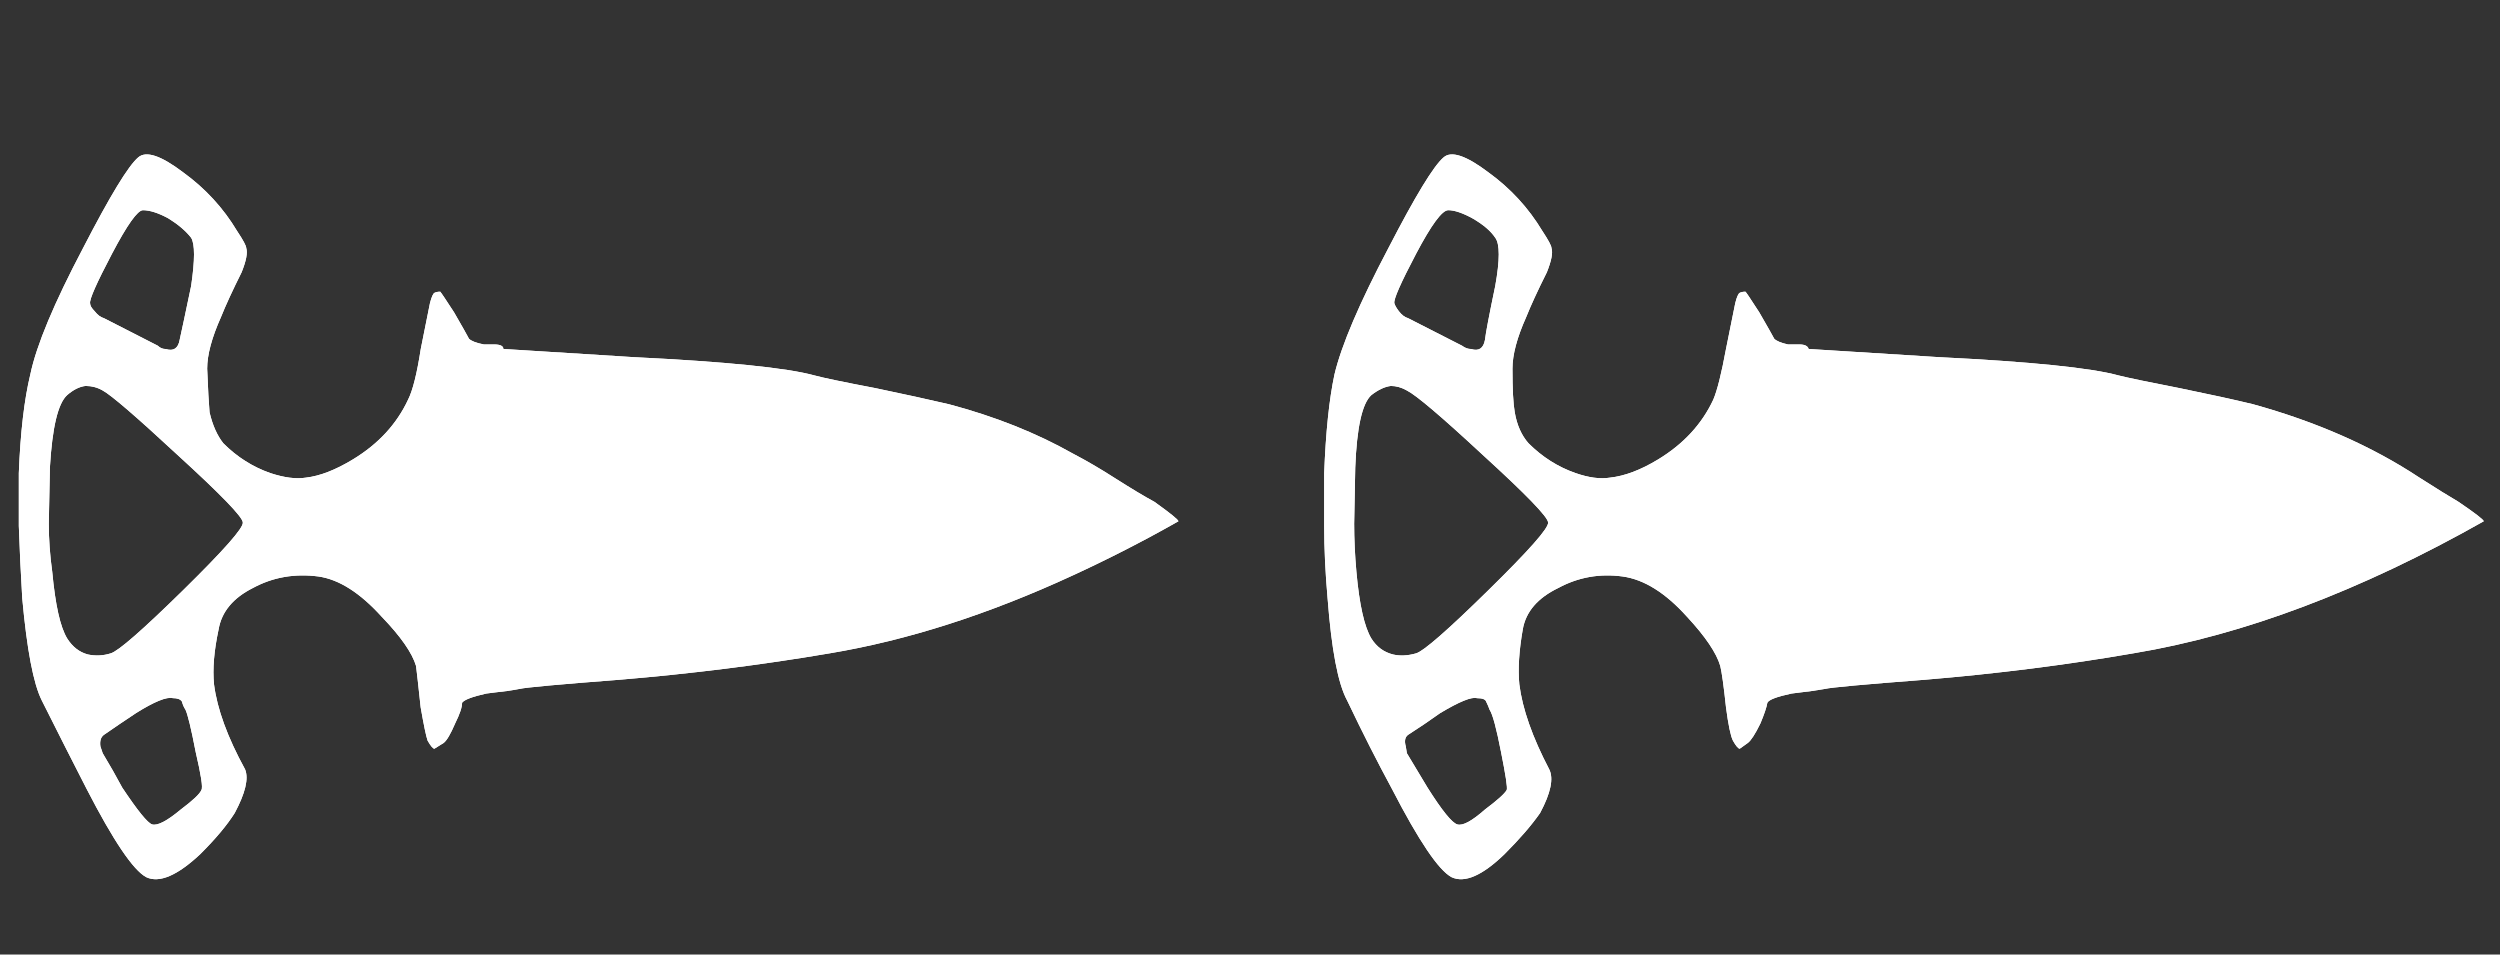 <?xml version="1.0" encoding="UTF-8" standalone="no"?>
<!-- Generator: Adobe Illustrator 16.0.0, SVG Export Plug-In . SVG Version: 6.00 Build 0)  -->

<svg
   version="1.1"
   x="0px"
   y="0px"
   width="82.5"
   height="31.5"
   viewBox="0 0 82.5 31.5"
   enable-background="new 0 0 82.5 32"
   xml:space="preserve"
   id="svg19"
   xmlns="http://www.w3.org/2000/svg"
   xmlns:svg="http://www.w3.org/2000/svg"><rect x="0" y="0" width="82.5" height="31.5" fill="#333333" stroke="none"/><defs
   id="defs23" />
<g
   id="Selected_Items"
   transform="translate(-0.156,1.051)">
	<g
   id="g15">
		<g
   id="Selected_Items_25_">
			<g
   id="g6">
				<path
   fill-rule="evenodd"
   clip-rule="evenodd"
   fill="#ffffff"
   d="m 35.559,17.937 c -2.777,1.284 -5.455,2.143 -8.031,2.573 -2.224,0.379 -4.532,0.67 -6.933,0.871 -1.995,0.153 -3.095,0.253 -3.3,0.303 -0.274,0.053 -0.54,0.09 -0.793,0.114 l -0.3,0.038 c -0.457,0.103 -0.723,0.203 -0.797,0.303 0,0.153 -0.078,0.379 -0.229,0.682 -0.151,0.355 -0.279,0.569 -0.38,0.645 l -0.304,0.19 c -0.049,0 -0.124,-0.09 -0.225,-0.266 C 14.214,23.238 14.14,22.872 14.038,22.292 13.961,21.584 13.913,21.128 13.886,20.927 13.759,20.497 13.381,19.953 12.751,19.3 12.043,18.517 11.349,18.071 10.666,17.973 9.883,17.87 9.163,17.996 8.507,18.35 c -0.655,0.329 -1.036,0.784 -1.136,1.364 -0.152,0.706 -0.203,1.313 -0.152,1.82 0.103,0.808 0.442,1.741 1.024,2.803 0.125,0.302 0.011,0.783 -0.341,1.441 -0.254,0.403 -0.633,0.855 -1.139,1.359 -0.757,0.709 -1.352,0.961 -1.78,0.759 C 4.554,27.669 3.898,26.698 3.014,24.982 2.559,24.094 2.065,23.125 1.535,22.064 1.256,21.508 1.044,20.384 0.89,18.691 0.841,17.858 0.802,17.062 0.777,16.306 V 14.562 C 0.829,13.224 0.955,12.136 1.157,11.303 1.358,10.342 1.938,8.956 2.898,7.134 3.784,5.418 4.389,4.421 4.717,4.143 4.975,3.918 5.466,4.08 6.199,4.636 c 0.732,0.53 1.327,1.177 1.779,1.933 0.203,0.305 0.304,0.492 0.304,0.566 0.05,0.154 0,0.419 -0.152,0.798 -0.302,0.604 -0.529,1.098 -0.681,1.478 -0.304,0.681 -0.456,1.246 -0.456,1.702 0.026,0.685 0.054,1.161 0.078,1.44 0.1,0.43 0.253,0.77 0.455,1.024 0.452,0.454 0.972,0.781 1.551,0.984 0.455,0.15 0.847,0.203 1.174,0.15 0.456,-0.052 0.974,-0.251 1.555,-0.604 0.835,-0.508 1.441,-1.163 1.818,-1.972 0.152,-0.302 0.292,-0.858 0.417,-1.669 l 0.303,-1.511 c 0.052,-0.203 0.102,-0.317 0.15,-0.343 0.053,-0.025 0.114,-0.037 0.19,-0.037 0.025,0.024 0.178,0.252 0.457,0.682 0.277,0.479 0.44,0.77 0.491,0.87 0.076,0.076 0.238,0.139 0.49,0.189 0.129,0 0.241,0 0.345,0 0.199,0 0.301,0.052 0.301,0.149 l 4.281,0.269 c 3.082,0.151 5.076,0.354 5.987,0.605 0.275,0.076 0.945,0.216 2.006,0.418 0.962,0.202 1.769,0.377 2.425,0.531 1.517,0.402 2.881,0.944 4.092,1.628 0.48,0.251 0.936,0.52 1.362,0.794 0.557,0.354 0.999,0.621 1.327,0.797 0.53,0.378 0.796,0.594 0.796,0.644 -1.16,0.658 -2.325,1.252 -3.485,1.786 z M 6.275,22.366 C 6.225,22.292 6.186,22.204 6.16,22.102 6.11,22.024 6.01,21.988 5.857,21.988 5.656,21.938 5.252,22.102 4.646,22.481 4.267,22.732 3.913,22.972 3.584,23.2 3.483,23.275 3.444,23.402 3.469,23.579 l 0.076,0.227 c 0.229,0.381 0.444,0.758 0.645,1.135 0.507,0.759 0.834,1.165 0.986,1.214 0.175,0.052 0.492,-0.113 0.946,-0.492 C 6.525,25.36 6.754,25.145 6.803,25.017 6.856,24.941 6.79,24.526 6.614,23.768 6.463,22.985 6.349,22.518 6.275,22.366 Z M 2.978,11.685 C 2.776,11.709 2.575,11.811 2.374,11.987 2.068,12.262 1.881,13.06 1.804,14.373 L 1.767,16.23 c 0,0.505 0.037,1.035 0.114,1.591 0.102,1.087 0.263,1.819 0.493,2.197 0.177,0.279 0.402,0.454 0.682,0.529 C 3.308,20.6 3.56,20.59 3.811,20.51 4.064,20.436 4.86,19.739 6.199,18.426 7.536,17.112 8.194,16.369 8.169,16.192 8.169,16.015 7.449,15.271 6.01,13.958 4.647,12.694 3.825,11.987 3.546,11.836 3.37,11.733 3.179,11.685 2.978,11.685 Z M 6.463,6.795 C 6.286,6.568 6.034,6.355 5.706,6.152 5.378,5.975 5.098,5.886 4.873,5.886 4.697,5.886 4.354,6.367 3.851,7.325 3.345,8.287 3.104,8.829 3.129,8.957 c 0,0.074 0.05,0.162 0.15,0.262 0.102,0.13 0.204,0.203 0.305,0.229 l 1.779,0.909 c 0.078,0.077 0.165,0.11 0.267,0.11 0.251,0.079 0.404,-0.022 0.454,-0.3 C 6.135,9.94 6.262,9.348 6.463,8.387 6.59,7.528 6.59,6.998 6.463,6.795 Z"
   id="path2" />
				<path
   fill-rule="evenodd"
   clip-rule="evenodd"
   fill="#ffffff"
   d="m 35.559,17.937 c -2.777,1.284 -5.455,2.143 -8.031,2.573 -2.224,0.379 -4.532,0.67 -6.933,0.871 -1.995,0.153 -3.095,0.253 -3.3,0.303 -0.274,0.053 -0.54,0.09 -0.793,0.114 l -0.3,0.038 c -0.457,0.103 -0.723,0.203 -0.797,0.303 0,0.153 -0.078,0.379 -0.229,0.682 -0.151,0.355 -0.279,0.569 -0.38,0.645 l -0.304,0.19 c -0.049,0 -0.124,-0.09 -0.225,-0.266 C 14.214,23.238 14.14,22.872 14.038,22.292 13.961,21.584 13.913,21.128 13.886,20.927 13.759,20.497 13.381,19.953 12.751,19.3 12.043,18.517 11.349,18.071 10.666,17.973 9.883,17.87 9.163,17.996 8.507,18.35 c -0.655,0.329 -1.036,0.784 -1.136,1.364 -0.152,0.706 -0.203,1.313 -0.152,1.82 0.103,0.808 0.442,1.741 1.024,2.803 0.125,0.302 0.011,0.783 -0.341,1.441 -0.254,0.403 -0.633,0.855 -1.139,1.359 -0.757,0.709 -1.352,0.961 -1.78,0.759 C 4.554,27.669 3.898,26.698 3.014,24.982 2.559,24.094 2.065,23.125 1.535,22.064 1.256,21.508 1.044,20.384 0.89,18.691 0.841,17.858 0.802,17.062 0.777,16.306 V 14.562 C 0.829,13.224 0.955,12.136 1.157,11.303 1.358,10.342 1.938,8.956 2.898,7.134 3.784,5.418 4.389,4.421 4.717,4.143 4.975,3.918 5.466,4.08 6.199,4.636 c 0.732,0.53 1.327,1.177 1.779,1.933 0.203,0.305 0.304,0.492 0.304,0.566 0.05,0.154 0,0.419 -0.152,0.798 -0.302,0.604 -0.529,1.098 -0.681,1.478 -0.304,0.681 -0.456,1.246 -0.456,1.702 0.026,0.685 0.054,1.161 0.078,1.44 0.1,0.43 0.253,0.77 0.455,1.024 0.452,0.454 0.972,0.781 1.551,0.984 0.455,0.15 0.847,0.203 1.174,0.15 0.456,-0.052 0.974,-0.251 1.555,-0.604 0.835,-0.508 1.441,-1.163 1.818,-1.972 0.152,-0.302 0.292,-0.858 0.417,-1.669 l 0.303,-1.511 c 0.052,-0.203 0.102,-0.317 0.15,-0.343 0.053,-0.025 0.114,-0.037 0.19,-0.037 0.025,0.024 0.178,0.252 0.457,0.682 0.277,0.479 0.44,0.77 0.491,0.87 0.076,0.076 0.238,0.139 0.49,0.189 0.129,0 0.241,0 0.345,0 0.199,0 0.301,0.052 0.301,0.149 l 4.281,0.269 c 3.082,0.151 5.076,0.354 5.987,0.605 0.275,0.076 0.945,0.216 2.006,0.418 0.962,0.202 1.769,0.377 2.425,0.531 1.517,0.402 2.881,0.944 4.092,1.628 0.48,0.251 0.936,0.52 1.362,0.794 0.557,0.354 0.999,0.621 1.327,0.797 0.53,0.378 0.796,0.594 0.796,0.644 -1.16,0.658 -2.325,1.252 -3.485,1.786 z M 6.463,6.795 c 0.127,0.203 0.127,0.733 0,1.593 -0.201,0.961 -0.328,1.554 -0.379,1.78 -0.05,0.277 -0.203,0.379 -0.454,0.3 -0.102,0 -0.188,-0.033 -0.267,-0.11 L 3.584,9.448 C 3.483,9.422 3.381,9.348 3.279,9.219 3.178,9.119 3.129,9.031 3.129,8.957 3.104,8.829 3.345,8.287 3.85,7.325 4.354,6.367 4.697,5.886 4.872,5.886 c 0.226,0 0.506,0.089 0.834,0.267 0.329,0.201 0.581,0.415 0.757,0.642 z m -3.485,4.89 c 0.201,0 0.392,0.049 0.567,0.15 0.279,0.151 1.101,0.858 2.464,2.122 1.439,1.313 2.159,2.058 2.159,2.234 0.025,0.178 -0.633,0.92 -1.97,2.234 -1.339,1.313 -2.135,2.01 -2.388,2.084 -0.251,0.08 -0.503,0.09 -0.756,0.037 C 2.775,20.471 2.549,20.296 2.372,20.017 2.142,19.639 1.98,18.907 1.879,17.82 1.802,17.264 1.765,16.734 1.765,16.229 l 0.037,-1.857 c 0.077,-1.313 0.265,-2.11 0.57,-2.386 0.203,-0.175 0.404,-0.277 0.606,-0.301 z m 3.297,10.681 c 0.074,0.151 0.188,0.619 0.339,1.401 0.177,0.758 0.242,1.173 0.189,1.249 C 6.754,25.144 6.526,25.359 6.122,25.662 5.668,26.041 5.351,26.206 5.176,26.154 5.024,26.105 4.697,25.699 4.19,24.94 3.99,24.563 3.774,24.186 3.545,23.805 L 3.469,23.578 c -0.024,-0.177 0.015,-0.304 0.115,-0.379 0.328,-0.228 0.683,-0.468 1.062,-0.719 0.605,-0.379 1.01,-0.543 1.211,-0.493 0.152,0 0.253,0.036 0.303,0.114 0.026,0.103 0.065,0.191 0.115,0.265 z"
   id="path4" />
			</g>
			<g
   id="g12">
				<path
   fill-rule="evenodd"
   clip-rule="evenodd"
   fill="#ffffff"
   d="m 63.669,21.381 c -1.995,0.153 -3.094,0.253 -3.296,0.303 -0.302,0.053 -0.568,0.09 -0.796,0.114 l -0.302,0.038 c -0.48,0.103 -0.746,0.203 -0.796,0.303 -0.025,0.153 -0.103,0.379 -0.229,0.682 -0.173,0.355 -0.313,0.569 -0.416,0.645 l -0.266,0.19 c -0.049,0 -0.126,-0.09 -0.225,-0.266 -0.077,-0.152 -0.153,-0.518 -0.229,-1.098 -0.075,-0.708 -0.14,-1.164 -0.189,-1.365 -0.125,-0.43 -0.493,-0.974 -1.1,-1.627 -0.704,-0.783 -1.412,-1.229 -2.121,-1.327 -0.757,-0.103 -1.463,0.023 -2.12,0.377 -0.683,0.329 -1.074,0.784 -1.176,1.364 -0.124,0.706 -0.163,1.313 -0.114,1.82 0.102,0.808 0.431,1.741 0.986,2.803 0.152,0.302 0.051,0.783 -0.301,1.441 -0.281,0.403 -0.671,0.855 -1.175,1.359 -0.734,0.709 -1.315,0.961 -1.746,0.759 -0.427,-0.227 -1.083,-1.198 -1.968,-2.914 -0.481,-0.888 -0.973,-1.857 -1.479,-2.918 -0.303,-0.556 -0.516,-1.68 -0.645,-3.373 -0.074,-0.833 -0.112,-1.629 -0.112,-2.385 v -1.744 c 0.051,-1.338 0.162,-2.426 0.34,-3.259 0.229,-0.961 0.819,-2.347 1.78,-4.169 0.886,-1.716 1.491,-2.713 1.82,-2.991 0.251,-0.226 0.743,-0.063 1.477,0.492 0.734,0.53 1.326,1.177 1.781,1.933 0.201,0.305 0.302,0.492 0.302,0.566 0.053,0.154 0,0.419 -0.151,0.798 -0.303,0.604 -0.53,1.099 -0.682,1.479 -0.305,0.681 -0.454,1.246 -0.454,1.702 0,0.685 0.025,1.161 0.075,1.44 0.074,0.43 0.229,0.77 0.455,1.024 0.455,0.454 0.971,0.781 1.553,0.984 0.43,0.15 0.809,0.203 1.135,0.15 0.482,-0.052 1.013,-0.251 1.593,-0.604 0.835,-0.508 1.44,-1.163 1.817,-1.972 0.128,-0.302 0.269,-0.858 0.418,-1.669 l 0.305,-1.511 c 0.049,-0.203 0.101,-0.317 0.149,-0.343 0.052,-0.025 0.114,-0.037 0.19,-0.037 0.025,0.024 0.178,0.252 0.455,0.682 0.276,0.479 0.442,0.77 0.493,0.87 0.075,0.076 0.228,0.139 0.454,0.189 0.125,0 0.253,0 0.379,0 0.176,0 0.277,0.052 0.303,0.149 l 4.28,0.269 c 3.056,0.151 5.041,0.354 5.949,0.605 0.304,0.076 0.972,0.216 2.009,0.418 0.983,0.202 1.791,0.377 2.423,0.531 2.097,0.58 3.929,1.386 5.495,2.422 0.555,0.354 0.983,0.621 1.285,0.797 0.558,0.378 0.837,0.594 0.837,0.644 -4.069,2.299 -7.92,3.752 -11.555,4.356 -2.195,0.382 -4.496,0.673 -6.895,0.874 z M 46.886,20.51 c 0.253,-0.074 1.049,-0.771 2.387,-2.084 1.339,-1.314 1.997,-2.057 1.97,-2.234 0,-0.177 -0.72,-0.921 -2.16,-2.234 -1.362,-1.264 -2.196,-1.971 -2.499,-2.122 -0.178,-0.102 -0.354,-0.15 -0.53,-0.15 -0.202,0.024 -0.416,0.126 -0.643,0.302 -0.305,0.275 -0.48,1.073 -0.531,2.386 l -0.036,1.857 c 0,0.505 0.024,1.035 0.074,1.591 0.098,1.087 0.265,1.819 0.493,2.197 0.175,0.279 0.415,0.454 0.718,0.529 0.226,0.052 0.479,0.042 0.757,-0.038 z m 2.313,1.593 c -0.025,-0.078 -0.128,-0.114 -0.306,-0.114 -0.176,-0.05 -0.579,0.114 -1.212,0.493 -0.352,0.251 -0.705,0.491 -1.062,0.719 -0.099,0.075 -0.123,0.202 -0.073,0.379 l 0.037,0.227 c 0.228,0.381 0.457,0.758 0.682,1.135 0.479,0.759 0.809,1.165 0.984,1.214 0.178,0.052 0.48,-0.113 0.91,-0.492 0.403,-0.303 0.646,-0.518 0.719,-0.646 0.028,-0.076 -0.036,-0.491 -0.188,-1.249 -0.152,-0.782 -0.277,-1.25 -0.379,-1.401 -0.025,-0.076 -0.061,-0.164 -0.112,-0.265 z m 0.3,-15.308 C 49.35,6.568 49.096,6.355 48.744,6.152 48.416,5.974 48.15,5.885 47.948,5.885 c -0.203,0 -0.556,0.481 -1.062,1.439 -0.506,0.962 -0.746,1.504 -0.717,1.632 0.022,0.074 0.072,0.162 0.149,0.262 0.1,0.13 0.202,0.203 0.301,0.229 l 1.783,0.909 c 0.102,0.077 0.201,0.11 0.302,0.11 0.253,0.079 0.404,-0.022 0.455,-0.3 0.025,-0.227 0.138,-0.819 0.339,-1.78 0.155,-0.858 0.155,-1.388 0.001,-1.591 z"
   id="path8" />
				<path
   fill-rule="evenodd"
   clip-rule="evenodd"
   fill="#ffffff"
   d="m 63.669,21.381 c -1.995,0.153 -3.094,0.253 -3.296,0.303 -0.302,0.053 -0.568,0.09 -0.796,0.114 l -0.302,0.038 c -0.48,0.103 -0.746,0.203 -0.796,0.303 -0.025,0.153 -0.103,0.379 -0.229,0.682 -0.173,0.355 -0.313,0.569 -0.416,0.645 l -0.266,0.19 c -0.049,0 -0.126,-0.09 -0.225,-0.266 -0.077,-0.152 -0.153,-0.518 -0.229,-1.098 -0.075,-0.708 -0.14,-1.164 -0.189,-1.365 -0.125,-0.43 -0.493,-0.974 -1.1,-1.627 -0.704,-0.783 -1.412,-1.229 -2.121,-1.327 -0.757,-0.103 -1.463,0.023 -2.12,0.377 -0.683,0.329 -1.074,0.784 -1.176,1.364 -0.124,0.706 -0.163,1.313 -0.114,1.82 0.102,0.808 0.431,1.741 0.986,2.803 0.152,0.302 0.051,0.783 -0.301,1.441 -0.281,0.403 -0.671,0.855 -1.175,1.359 -0.734,0.709 -1.315,0.961 -1.746,0.759 -0.427,-0.227 -1.083,-1.198 -1.968,-2.914 -0.481,-0.888 -0.973,-1.857 -1.479,-2.918 -0.303,-0.556 -0.516,-1.68 -0.645,-3.373 -0.074,-0.833 -0.112,-1.629 -0.112,-2.385 v -1.744 c 0.051,-1.338 0.162,-2.426 0.34,-3.259 0.229,-0.961 0.819,-2.347 1.78,-4.169 0.886,-1.716 1.491,-2.713 1.82,-2.991 0.251,-0.226 0.743,-0.063 1.477,0.492 0.734,0.53 1.326,1.177 1.781,1.933 0.201,0.305 0.302,0.492 0.302,0.566 0.053,0.154 0,0.419 -0.151,0.798 -0.303,0.604 -0.53,1.099 -0.682,1.479 -0.305,0.681 -0.454,1.246 -0.454,1.702 0,0.685 0.025,1.161 0.075,1.44 0.074,0.43 0.229,0.77 0.455,1.024 0.455,0.454 0.971,0.781 1.553,0.984 0.43,0.15 0.809,0.203 1.135,0.15 0.482,-0.052 1.013,-0.251 1.593,-0.604 0.835,-0.508 1.44,-1.163 1.817,-1.972 0.128,-0.302 0.269,-0.858 0.418,-1.669 l 0.305,-1.511 c 0.049,-0.203 0.101,-0.317 0.149,-0.343 0.052,-0.025 0.114,-0.037 0.19,-0.037 0.025,0.024 0.178,0.252 0.455,0.682 0.276,0.479 0.442,0.77 0.493,0.87 0.075,0.076 0.228,0.139 0.454,0.189 0.125,0 0.253,0 0.379,0 0.176,0 0.277,0.052 0.303,0.149 l 4.28,0.269 c 3.056,0.151 5.041,0.354 5.949,0.605 0.304,0.076 0.972,0.216 2.009,0.418 0.983,0.202 1.791,0.377 2.423,0.531 2.097,0.58 3.929,1.386 5.495,2.422 0.555,0.354 0.983,0.621 1.285,0.797 0.558,0.378 0.837,0.594 0.837,0.644 -4.069,2.299 -7.92,3.752 -11.555,4.356 -2.195,0.382 -4.496,0.673 -6.895,0.874 z M 49.499,6.795 c 0.154,0.203 0.154,0.733 0,1.593 -0.201,0.961 -0.313,1.554 -0.339,1.78 -0.051,0.277 -0.202,0.379 -0.455,0.3 -0.101,0 -0.2,-0.033 -0.302,-0.11 L 46.62,9.448 C 46.521,9.422 46.419,9.348 46.319,9.219 46.242,9.119 46.192,9.031 46.17,8.957 c -0.029,-0.128 0.211,-0.67 0.717,-1.632 0.506,-0.958 0.858,-1.439 1.062,-1.439 0.202,0 0.468,0.089 0.796,0.267 0.35,0.201 0.604,0.415 0.754,0.642 z m -0.3,15.308 c 0.051,0.102 0.087,0.189 0.113,0.264 0.102,0.151 0.227,0.619 0.379,1.401 0.151,0.758 0.216,1.173 0.188,1.249 -0.073,0.128 -0.315,0.343 -0.719,0.646 -0.43,0.379 -0.732,0.544 -0.91,0.492 -0.176,-0.049 -0.505,-0.455 -0.984,-1.214 -0.225,-0.377 -0.454,-0.754 -0.682,-1.135 l -0.037,-0.227 c -0.05,-0.177 -0.025,-0.304 0.073,-0.379 0.356,-0.228 0.71,-0.468 1.062,-0.719 0.633,-0.379 1.036,-0.543 1.212,-0.493 0.177,0 0.279,0.036 0.305,0.115 z M 46.886,20.51 c -0.278,0.08 -0.531,0.09 -0.758,0.037 -0.303,-0.075 -0.543,-0.25 -0.718,-0.529 -0.229,-0.378 -0.396,-1.11 -0.493,-2.197 -0.05,-0.556 -0.074,-1.086 -0.074,-1.591 l 0.036,-1.857 c 0.051,-1.313 0.227,-2.11 0.531,-2.386 0.227,-0.176 0.44,-0.277 0.643,-0.302 0.176,0 0.353,0.049 0.53,0.15 0.303,0.151 1.137,0.858 2.499,2.122 1.44,1.313 2.16,2.058 2.16,2.234 0.027,0.178 -0.631,0.92 -1.97,2.234 -1.337,1.314 -2.133,2.011 -2.386,2.085 z"
   id="path10" />
			</g>
		</g>
	</g>
</g>

</svg>
